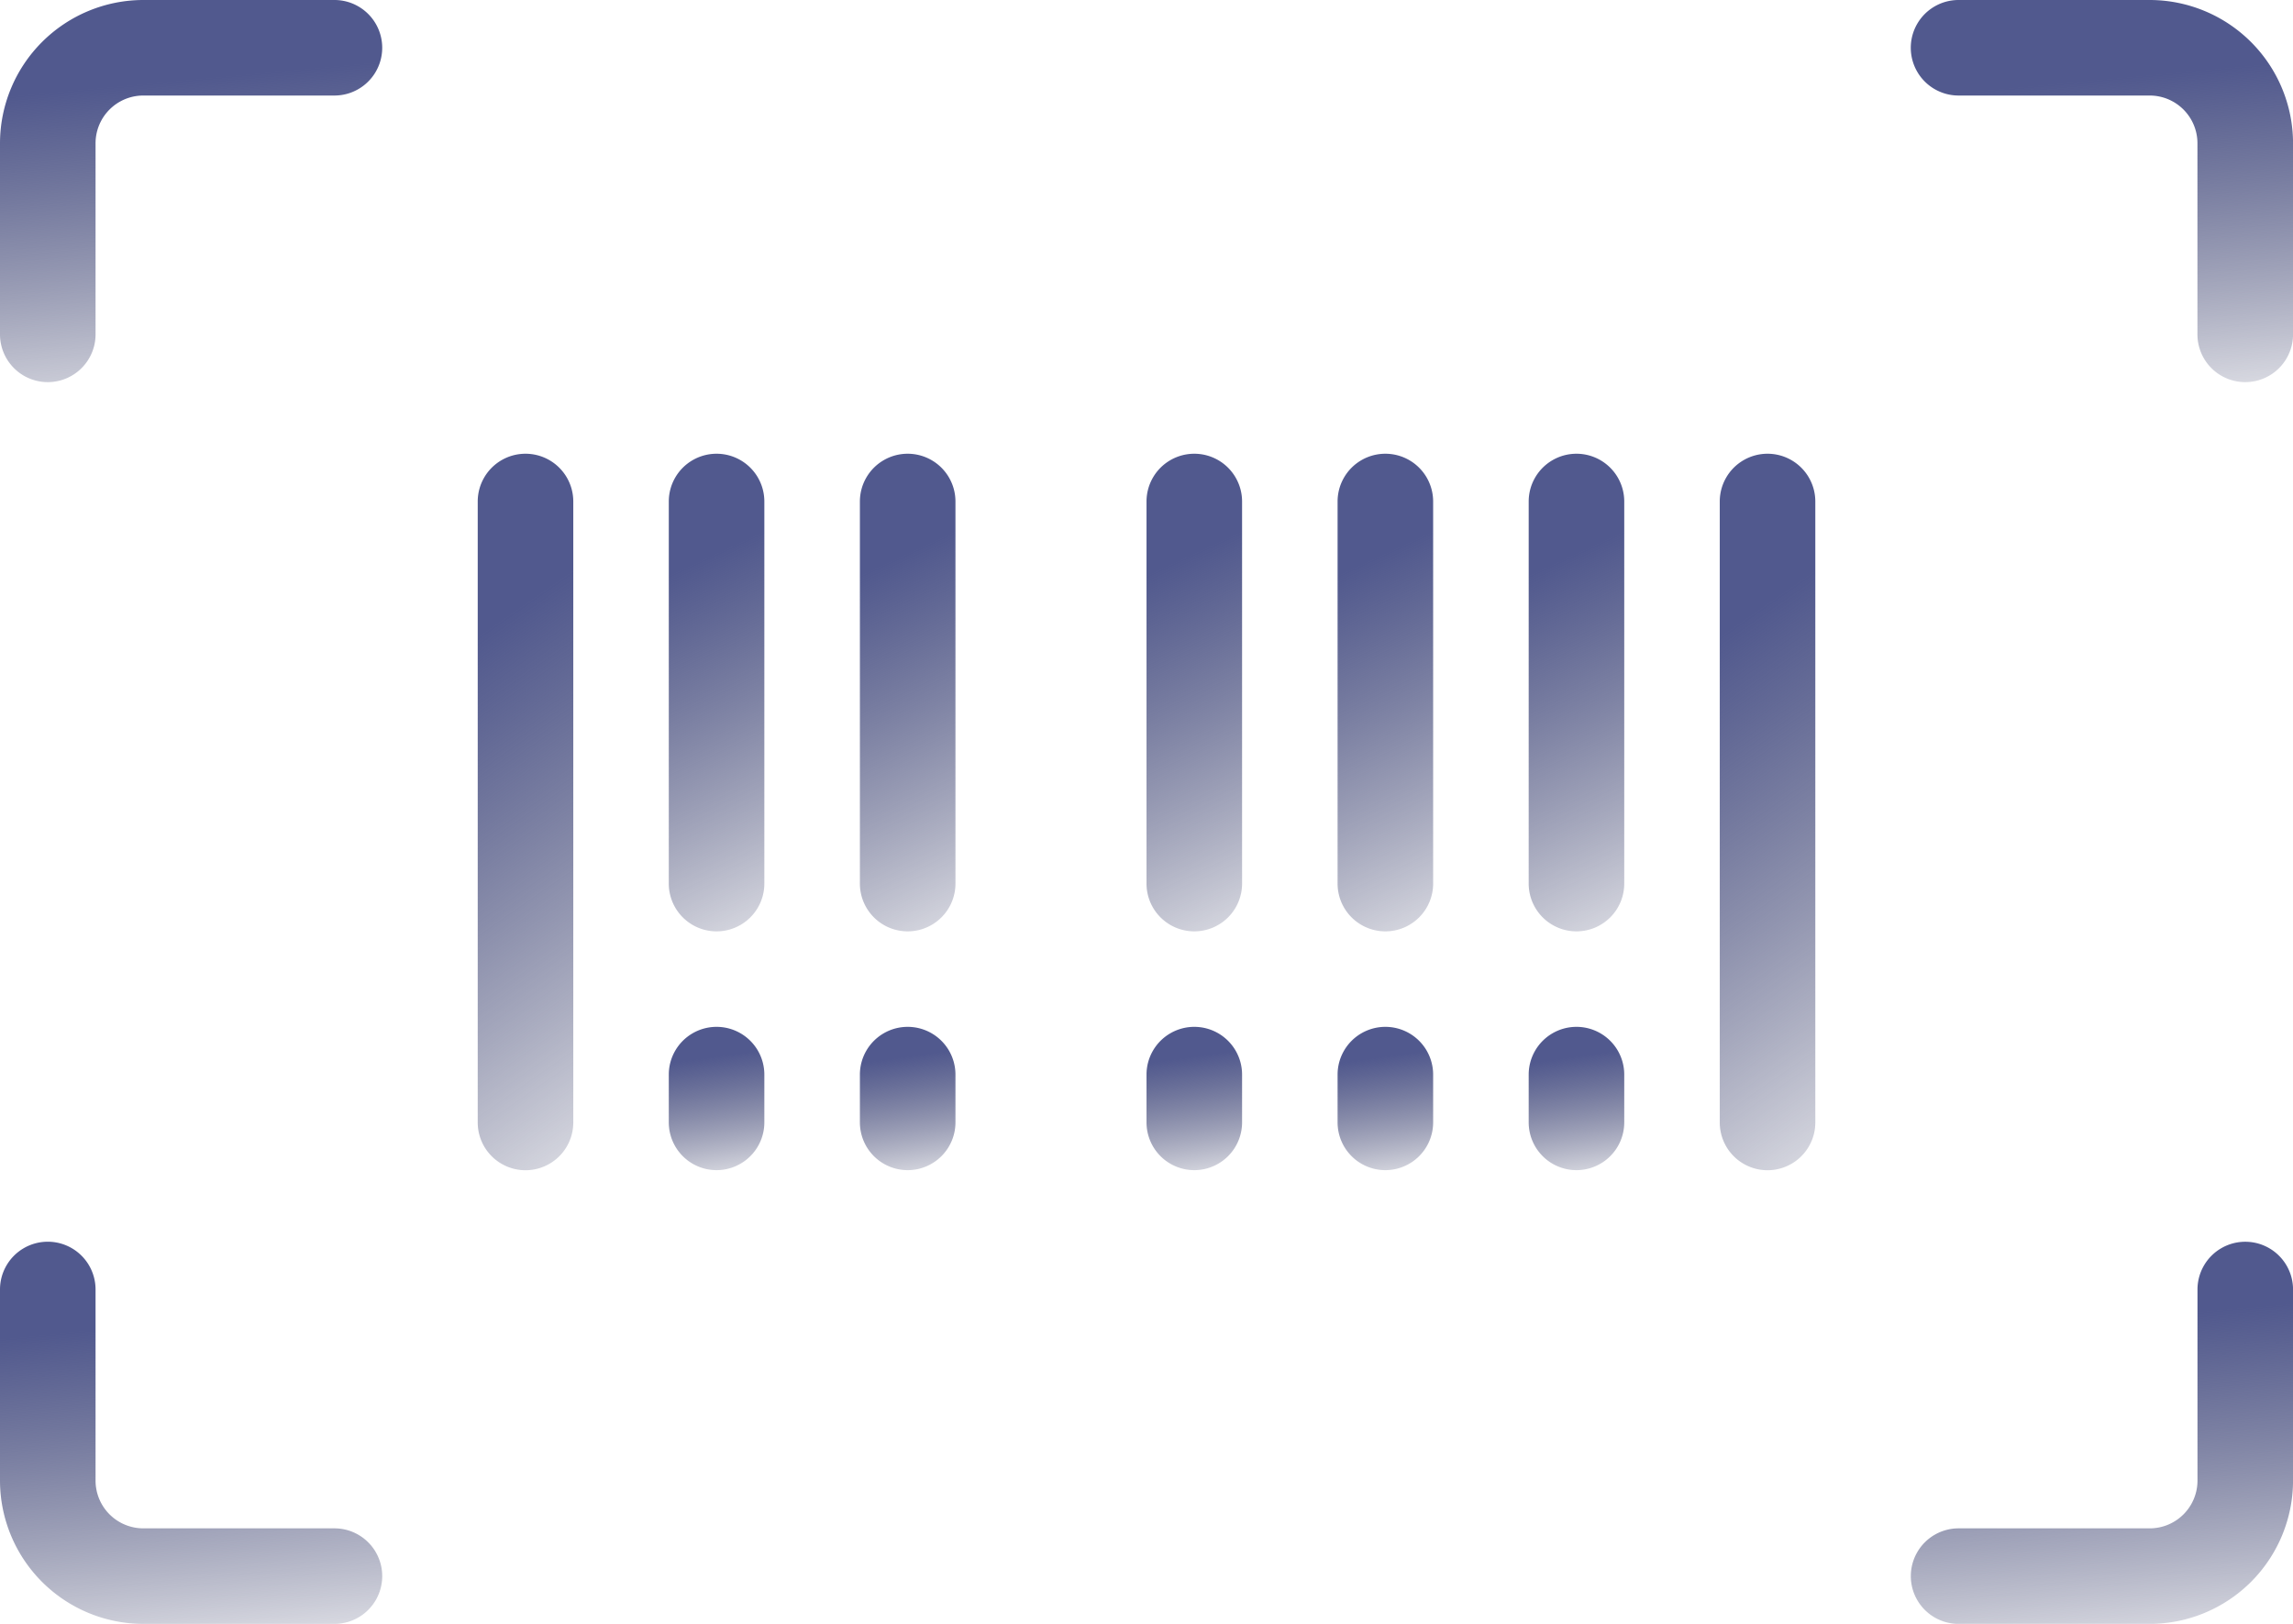 <svg xmlns="http://www.w3.org/2000/svg" xmlns:xlink="http://www.w3.org/1999/xlink" width="55.193" height="39.095" viewBox="0 0 55.193 39.095">
  <defs>
    <linearGradient id="linear-gradient" x1="2.729" x2="2.822" y2="1" gradientUnits="objectBoundingBox">
      <stop offset="0" stop-color="#51598e"/>
      <stop offset="1" stop-color="#141946" stop-opacity="0"/>
    </linearGradient>
  </defs>
  <g id="barcode-scan" transform="translate(0 -3.5)">
    <path id="Path_4157" data-name="Path 4157" d="M1.15,12.7A1.15,1.15,0,0,1,0,11.549V6.95A3.454,3.454,0,0,1,3.45,3.5h4.6a1.15,1.15,0,1,1,0,2.3H3.45A1.15,1.15,0,0,0,2.3,6.95v4.6A1.15,1.15,0,0,1,1.15,12.7Z" transform="translate(0 0)" fill="url(#linear-gradient)"/>
    <path id="Path_4158" data-name="Path 4158" d="M3.45,25.7A3.454,3.454,0,0,1,0,22.249v-4.6a1.15,1.15,0,0,1,2.3,0v4.6A1.15,1.15,0,0,0,3.45,23.4h4.6a1.15,1.15,0,1,1,0,2.3Z" transform="translate(0 16.896)" fill="url(#linear-gradient)"/>
    <path id="Path_4159" data-name="Path 4159" d="M21.15,25.7a1.15,1.15,0,0,1,0-2.3h4.6a1.15,1.15,0,0,0,1.15-1.15v-4.6a1.15,1.15,0,1,1,2.3,0v4.6a3.454,3.454,0,0,1-3.45,3.45Z" transform="translate(25.994 16.896)" fill="url(#linear-gradient)"/>
    <path id="Path_4160" data-name="Path 4160" d="M28.049,12.7a1.15,1.15,0,0,1-1.15-1.15V6.95a1.15,1.15,0,0,0-1.15-1.15h-4.6a1.15,1.15,0,0,1,0-2.3h4.6A3.454,3.454,0,0,1,29.2,6.95v4.6A1.15,1.15,0,0,1,28.049,12.7Z" transform="translate(25.994 0)" fill="url(#linear-gradient)"/>
    <path id="Path_4161" data-name="Path 4161" d="M6.15,25.5A1.15,1.15,0,0,1,5,24.348V9.4a1.15,1.15,0,1,1,2.3,0V24.348A1.15,1.15,0,0,1,6.15,25.5Z" transform="translate(6.499 6.174)" fill="url(#linear-gradient)"/>
    <path id="Path_4162" data-name="Path 4162" d="M19.15,25.5A1.15,1.15,0,0,1,18,24.348V9.4a1.15,1.15,0,1,1,2.3,0V24.348A1.15,1.15,0,0,1,19.15,25.5Z" transform="translate(23.395 6.174)" fill="url(#linear-gradient)"/>
    <path id="Path_4163" data-name="Path 4163" d="M8.15,19.749A1.15,1.15,0,0,1,7,18.6V9.4a1.15,1.15,0,1,1,2.3,0v9.2A1.15,1.15,0,0,1,8.15,19.749Z" transform="translate(9.098 6.174)" fill="url(#linear-gradient)"/>
    <path id="Path_4164" data-name="Path 4164" d="M13.15,19.749A1.15,1.15,0,0,1,12,18.6V9.4a1.15,1.15,0,1,1,2.3,0v9.2A1.15,1.15,0,0,1,13.15,19.749Z" transform="translate(15.597 6.174)" fill="url(#linear-gradient)"/>
    <path id="Path_4165" data-name="Path 4165" d="M15.15,19.749A1.15,1.15,0,0,1,14,18.6V9.4a1.15,1.15,0,1,1,2.3,0v9.2A1.15,1.15,0,0,1,15.15,19.749Z" transform="translate(18.196 6.174)" fill="url(#linear-gradient)"/>
    <path id="Path_4166" data-name="Path 4166" d="M10.15,19.749A1.15,1.15,0,0,1,9,18.6V9.4a1.15,1.15,0,1,1,2.3,0v9.2A1.15,1.15,0,0,1,10.15,19.749Z" transform="translate(11.698 6.174)" fill="url(#linear-gradient)"/>
    <path id="Path_4167" data-name="Path 4167" d="M17.15,19.749A1.15,1.15,0,0,1,16,18.6V9.4a1.15,1.15,0,1,1,2.3,0v9.2A1.15,1.15,0,0,1,17.15,19.749Z" transform="translate(20.796 6.174)" fill="url(#linear-gradient)"/>
    <path id="Path_4168" data-name="Path 4168" d="M8.15,17.7A1.15,1.15,0,0,1,7,16.55V15.4a1.15,1.15,0,0,1,2.3,0v1.15A1.15,1.15,0,0,1,8.15,17.7Z" transform="translate(9.098 13.972)" fill="url(#linear-gradient)"/>
    <path id="Path_4169" data-name="Path 4169" d="M10.15,17.7A1.15,1.15,0,0,1,9,16.55V15.4a1.15,1.15,0,0,1,2.3,0v1.15A1.15,1.15,0,0,1,10.15,17.7Z" transform="translate(11.698 13.972)" fill="url(#linear-gradient)"/>
    <path id="Path_4170" data-name="Path 4170" d="M13.15,17.7A1.15,1.15,0,0,1,12,16.55V15.4a1.15,1.15,0,0,1,2.3,0v1.15A1.15,1.15,0,0,1,13.15,17.7Z" transform="translate(15.597 13.972)" fill="url(#linear-gradient)"/>
    <path id="Path_4171" data-name="Path 4171" d="M15.15,17.7A1.15,1.15,0,0,1,14,16.55V15.4a1.15,1.15,0,0,1,2.3,0v1.15A1.15,1.15,0,0,1,15.15,17.7Z" transform="translate(18.196 13.972)" fill="url(#linear-gradient)"/>
    <path id="Path_4172" data-name="Path 4172" d="M17.15,17.7A1.15,1.15,0,0,1,16,16.55V15.4a1.15,1.15,0,1,1,2.3,0v1.15A1.15,1.15,0,0,1,17.15,17.7Z" transform="translate(20.796 13.972)" fill="url(#linear-gradient)"/>
  </g>
</svg>
